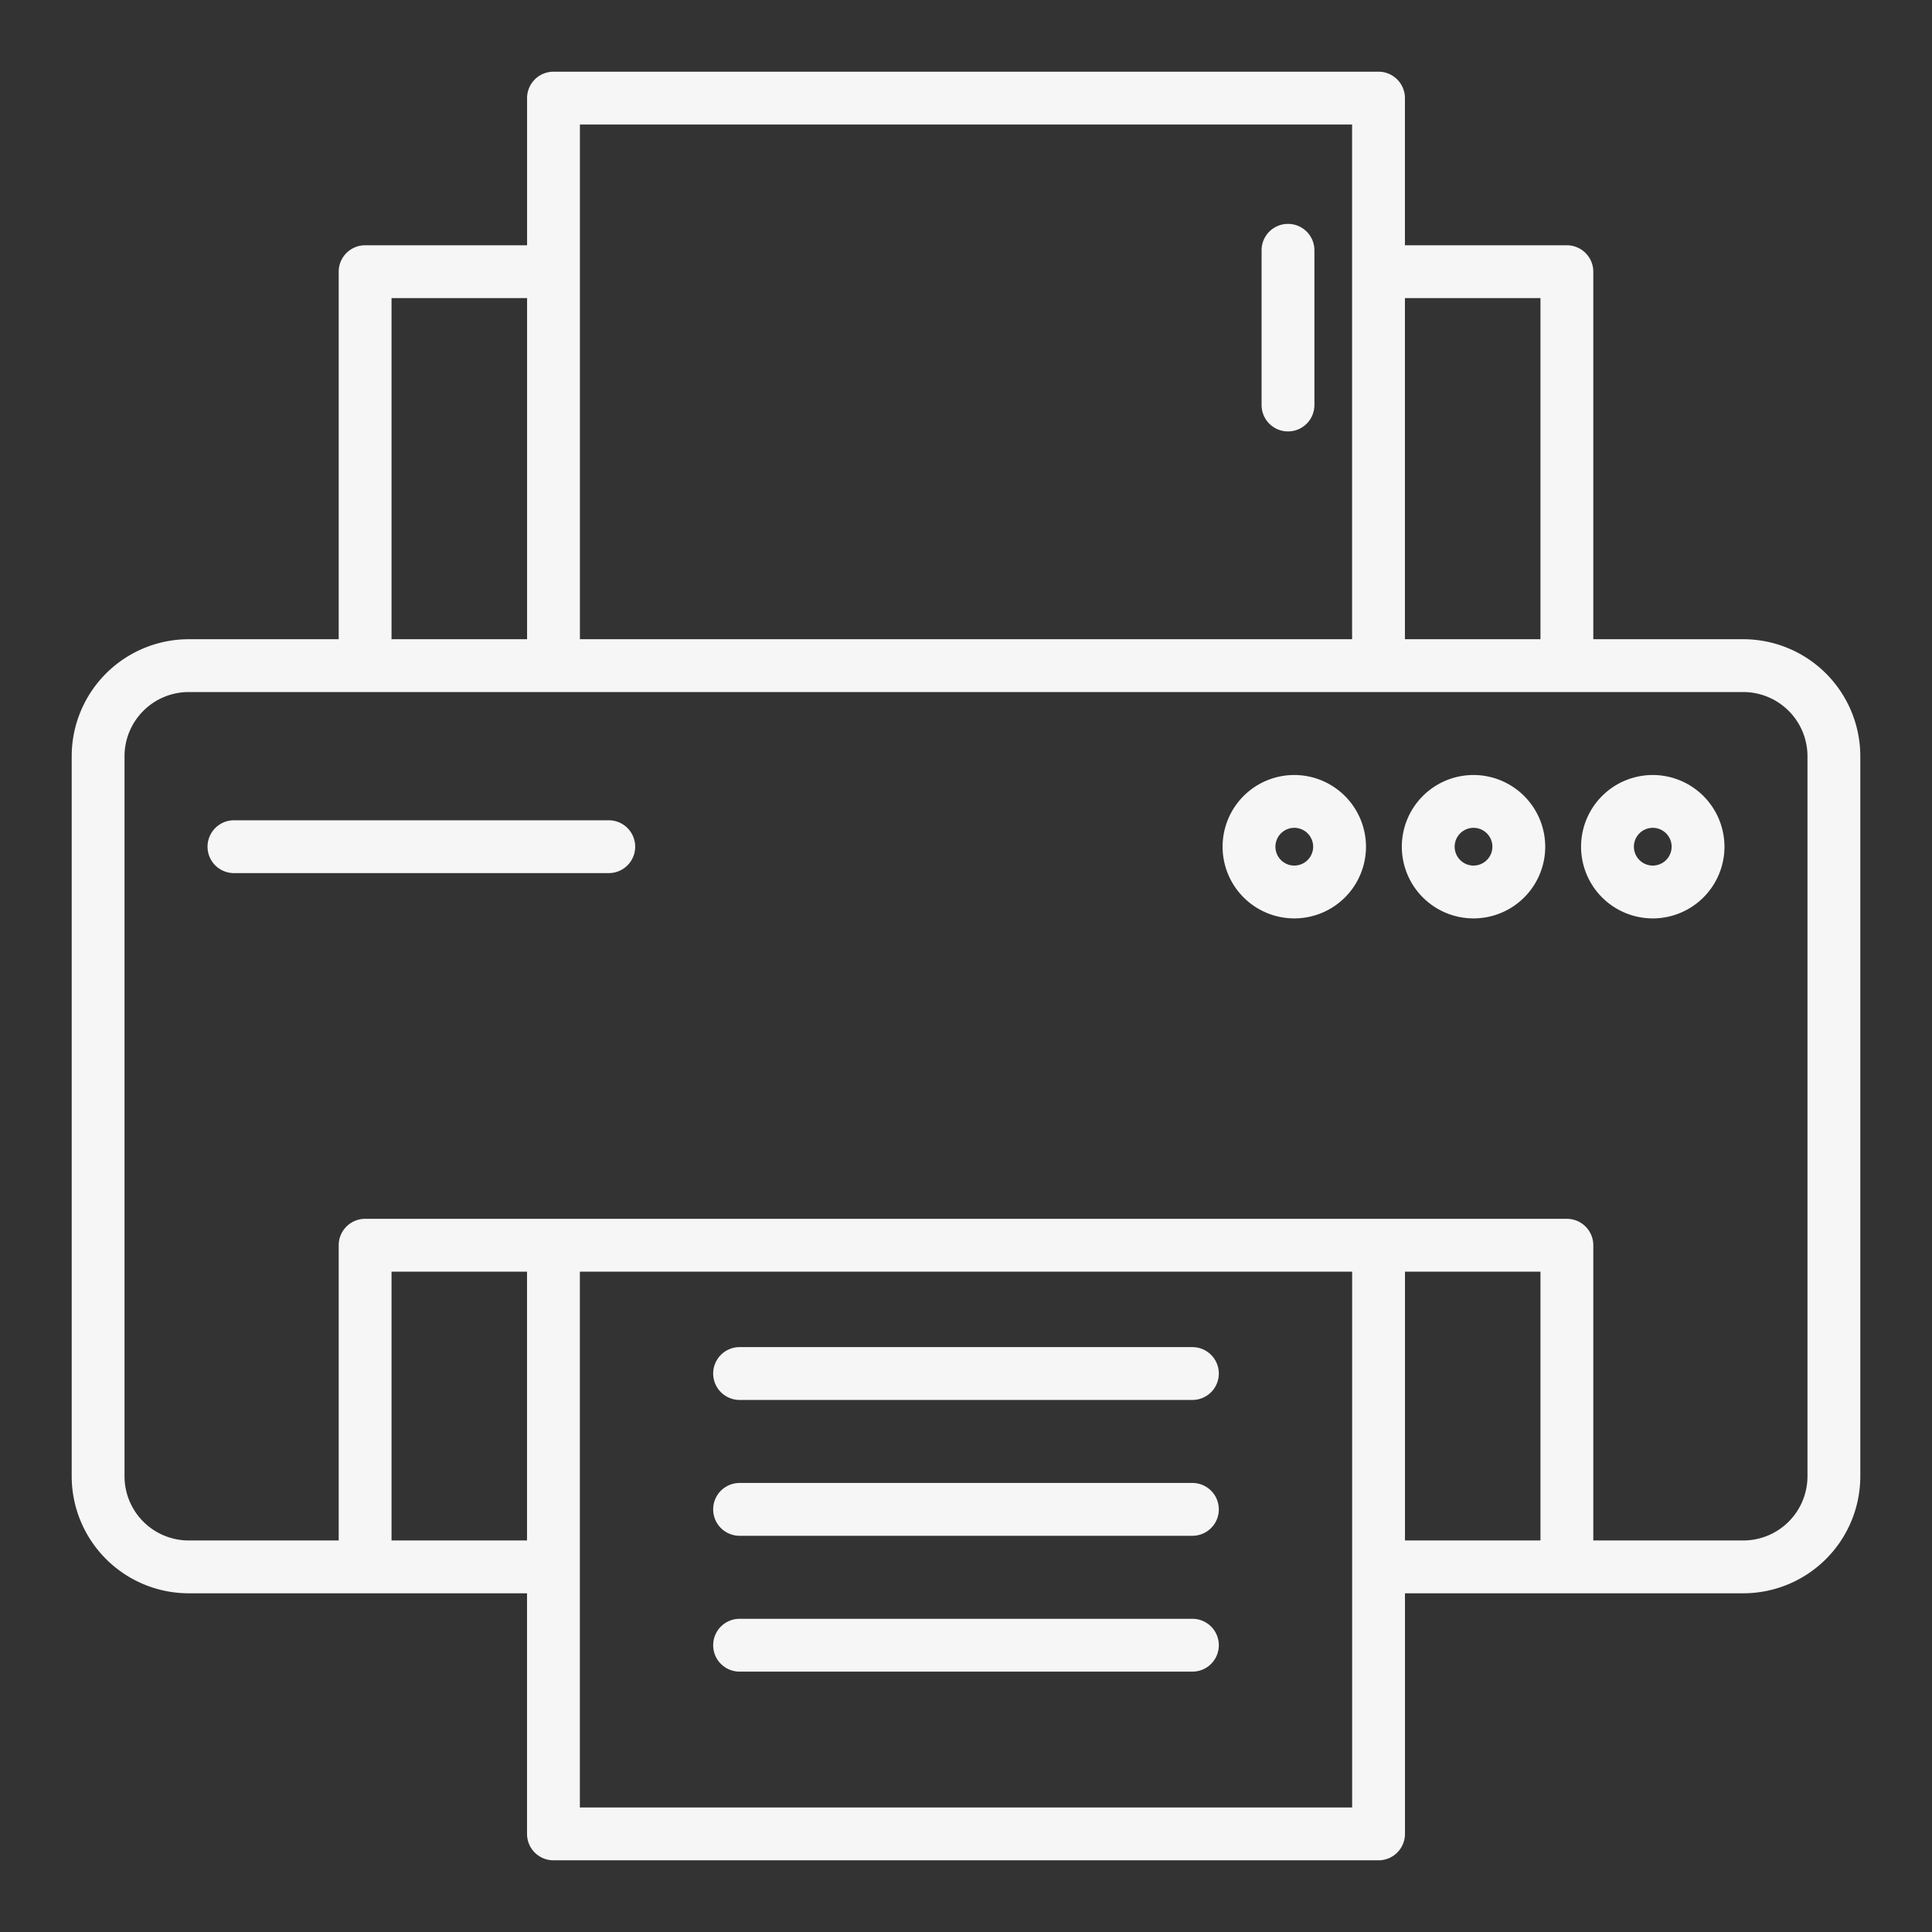 <?xml version="1.0"?>
<svg xmlns="http://www.w3.org/2000/svg" xmlns:xlink="http://www.w3.org/1999/xlink" xmlns:svgjs="http://svgjs.com/svgjs" version="1.1" width="512" height="512" x="0" y="0" viewBox="0 0 128 128" style="enable-background:new 0 0 512 512" xml:space="preserve" class=""><rect x="0" y="0" width="128" height="128" fill="#333333" stroke="none"/><g><g xmlns="http://www.w3.org/2000/svg"><path d="M85.333,28.583a1.749,1.749,0,0,0,1.75-1.75V16.583a1.75,1.75,0,0,0-3.5,0v10.25A1.749,1.749,0,0,0,85.333,28.583Z" fill="#f7f6f6" data-original="#000000" style="" class=""/><path d="M115.5,42.35h-9.94V18a1.751,1.751,0,0,0-1.75-1.75H93.08V6.5a1.75,1.75,0,0,0-1.75-1.75H36.67A1.75,1.75,0,0,0,34.92,6.5v9.75H24.19A1.751,1.751,0,0,0,22.44,18V42.35H12.5A7.759,7.759,0,0,0,4.75,50.1V97.81a7.759,7.759,0,0,0,7.75,7.75H34.917V121.5a1.75,1.75,0,0,0,1.75,1.75H91.333a1.75,1.75,0,0,0,1.75-1.75V105.56H115.5a7.759,7.759,0,0,0,7.75-7.75V50.1A7.759,7.759,0,0,0,115.5,42.35Zm-13.44-22.6v22.6H93.08V19.75ZM38.42,8.25H89.58v34.1H38.42ZM25.94,19.75h8.98v22.6H25.94Zm0,82.31V84.25h8.977v17.81Zm12.477,17.69V84.25H89.583s0,19.55,0,19.56,0,15.94,0,15.94Zm54.666-17.69V84.25h8.977v17.81Zm26.667-4.25a4.255,4.255,0,0,1-4.25,4.25h-9.94V82.5a1.751,1.751,0,0,0-1.75-1.75H24.19a1.751,1.751,0,0,0-1.75,1.75v19.56H12.5a4.255,4.255,0,0,1-4.25-4.25V50.1a4.255,4.255,0,0,1,4.25-4.25h103a4.255,4.255,0,0,1,4.25,4.25Z" fill="#f7f6f6" data-original="#000000" style="" class=""/><path d="M40.333,54.346H15.5a1.75,1.75,0,0,0,0,3.5H40.333a1.75,1.75,0,0,0,0-3.5Z" fill="#f7f6f6" data-original="#000000" style="" class=""/><path d="M79,89.25H49a1.75,1.75,0,0,0,0,3.5H79a1.75,1.75,0,0,0,0-3.5Z" fill="#f7f6f6" data-original="#000000" style="" class=""/><path d="M79,98.25H49a1.75,1.75,0,0,0,0,3.5H79a1.75,1.75,0,0,0,0-3.5Z" fill="#f7f6f6" data-original="#000000" style="" class=""/><path d="M79,107.25H49a1.75,1.75,0,0,0,0,3.5H79a1.75,1.75,0,0,0,0-3.5Z" fill="#f7f6f6" data-original="#000000" style="" class=""/><path d="M109.5,51.346a4.75,4.75,0,1,0,4.75,4.75A4.756,4.756,0,0,0,109.5,51.346Zm0,6a1.25,1.25,0,1,1,1.25-1.25A1.251,1.251,0,0,1,109.5,57.346Z" fill="#f7f6f6" data-original="#000000" style="" class=""/><path d="M97.625,51.346a4.75,4.75,0,1,0,4.75,4.75A4.756,4.756,0,0,0,97.625,51.346Zm0,6a1.25,1.25,0,1,1,1.25-1.25A1.251,1.251,0,0,1,97.625,57.346Z" fill="#f7f6f6" data-original="#000000" style="" class=""/><path d="M85.75,51.346A4.75,4.75,0,1,0,90.5,56.1,4.756,4.756,0,0,0,85.75,51.346Zm0,6A1.25,1.25,0,1,1,87,56.1,1.251,1.251,0,0,1,85.75,57.346Z" fill="#f7f6f6" data-original="#000000" style="" class=""/></g></g></svg>
